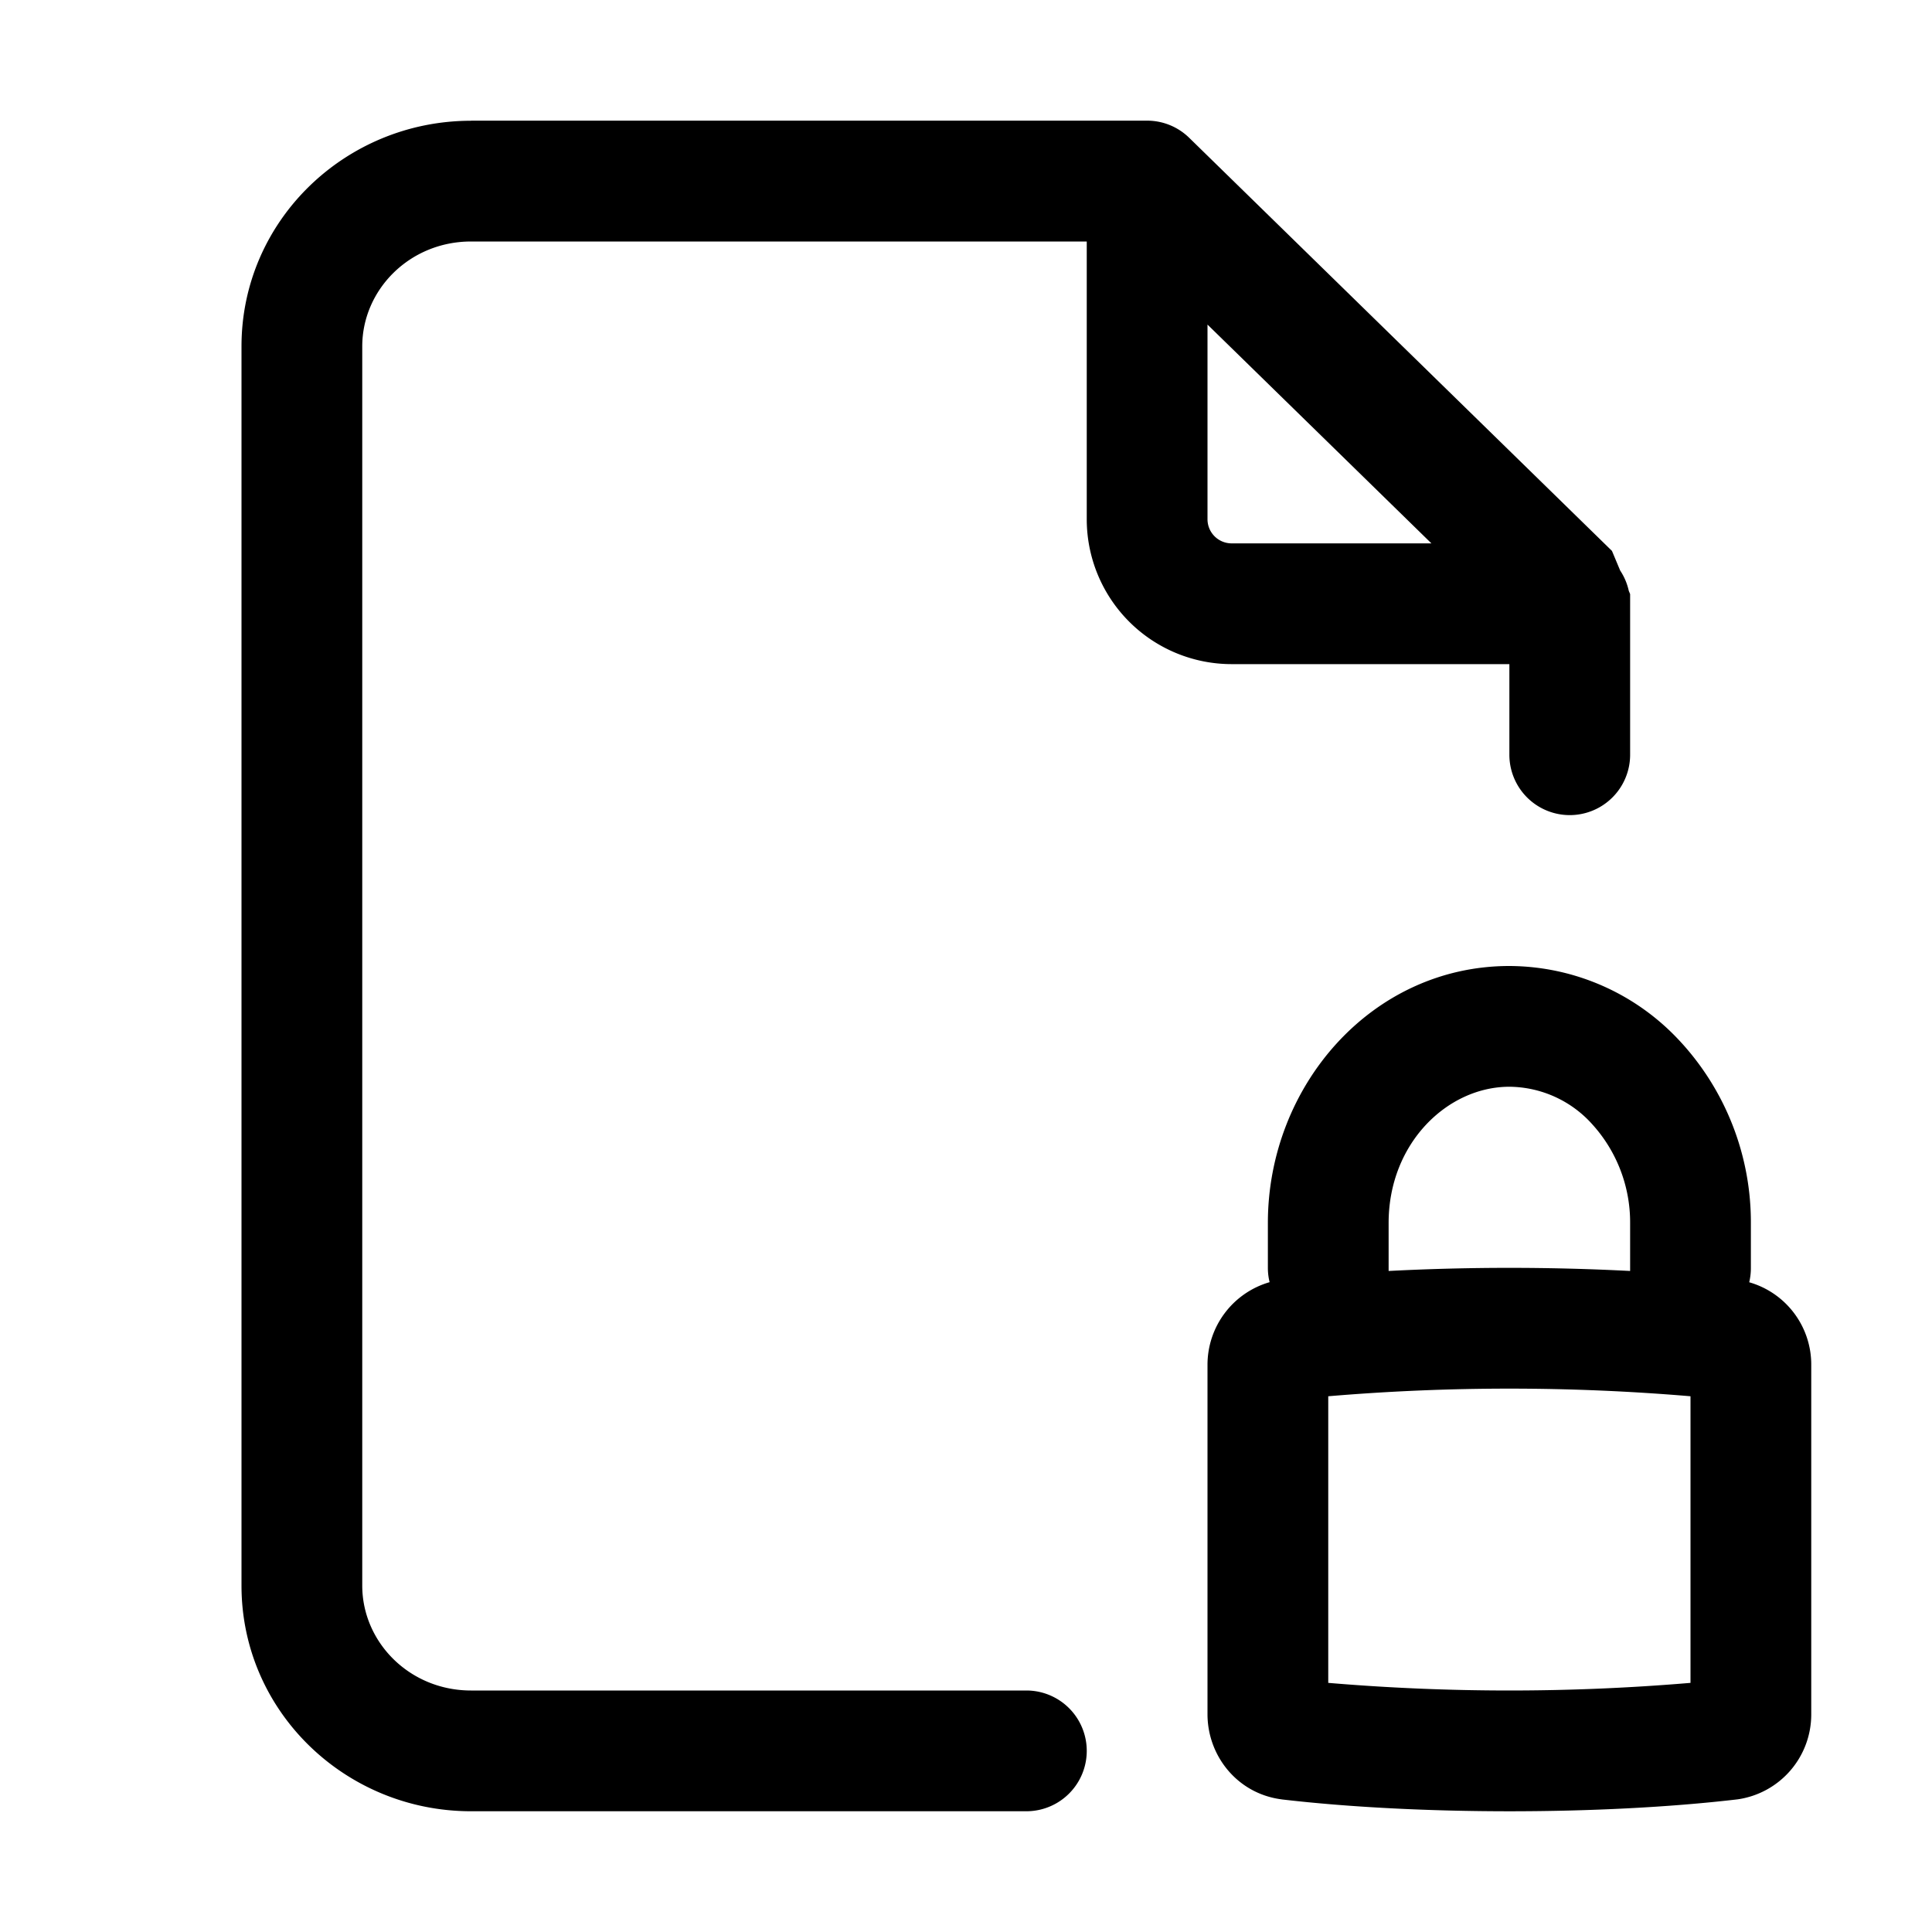 <svg xmlns="http://www.w3.org/2000/svg" width="20" height="20" fill="currentColor" viewBox="0 0 20 20">
  <path fill-rule="evenodd" d="M4.876 1.25C3.577 1.25 2.5 2.282 2.5 3.586v12.828c0 1.304 1.077 2.336 2.376 2.336h5.749a.625.625 0 1 0 0-1.25H4.876c-.636 0-1.126-.5-1.126-1.086V3.586C3.75 3 4.24 2.5 4.876 2.5h6.374v2.876a1.5 1.5 0 0 0 1.499 1.499h2.876v.938a.625.625 0 1 0 1.25 0V6.15l-.014-.034a.621.621 0 0 0-.089-.21l-.085-.203-4.375-4.275a.623.623 0 0 0-.437-.179H4.876ZM12.5 3.36v2.016a.25.25 0 0 0 .249.249h2.069L12.5 3.36Z" clip-rule="evenodd"/>
  <path fill-rule="evenodd" d="M18.108 13.273a.63.63 0 0 0 .017-.148v-.464a2.76 2.76 0 0 0-.713-1.86l-.004-.004A2.414 2.414 0 0 0 15.625 10c-1.426 0-2.5 1.242-2.5 2.66v.465c0 .051.006.1.018.148a.89.89 0 0 0-.643.856v3.617c0 .427.305.818.76.88l.013.002c1.4.163 3.31.163 4.704 0l.016-.002a.888.888 0 0 0 .757-.88V14.13a.886.886 0 0 0-.642-.856Zm-2.483-2.023c-.64 0-1.25.584-1.25 1.41v.497a24.24 24.24 0 0 1 2.5 0v-.496a1.51 1.51 0 0 0-.388-1.018 1.164 1.164 0 0 0-.862-.393Zm-1.875 6.17v-2.966a22.297 22.297 0 0 1 3.75 0v2.967a22.297 22.297 0 0 1-3.75 0Z" clip-rule="evenodd"/>
</svg>
